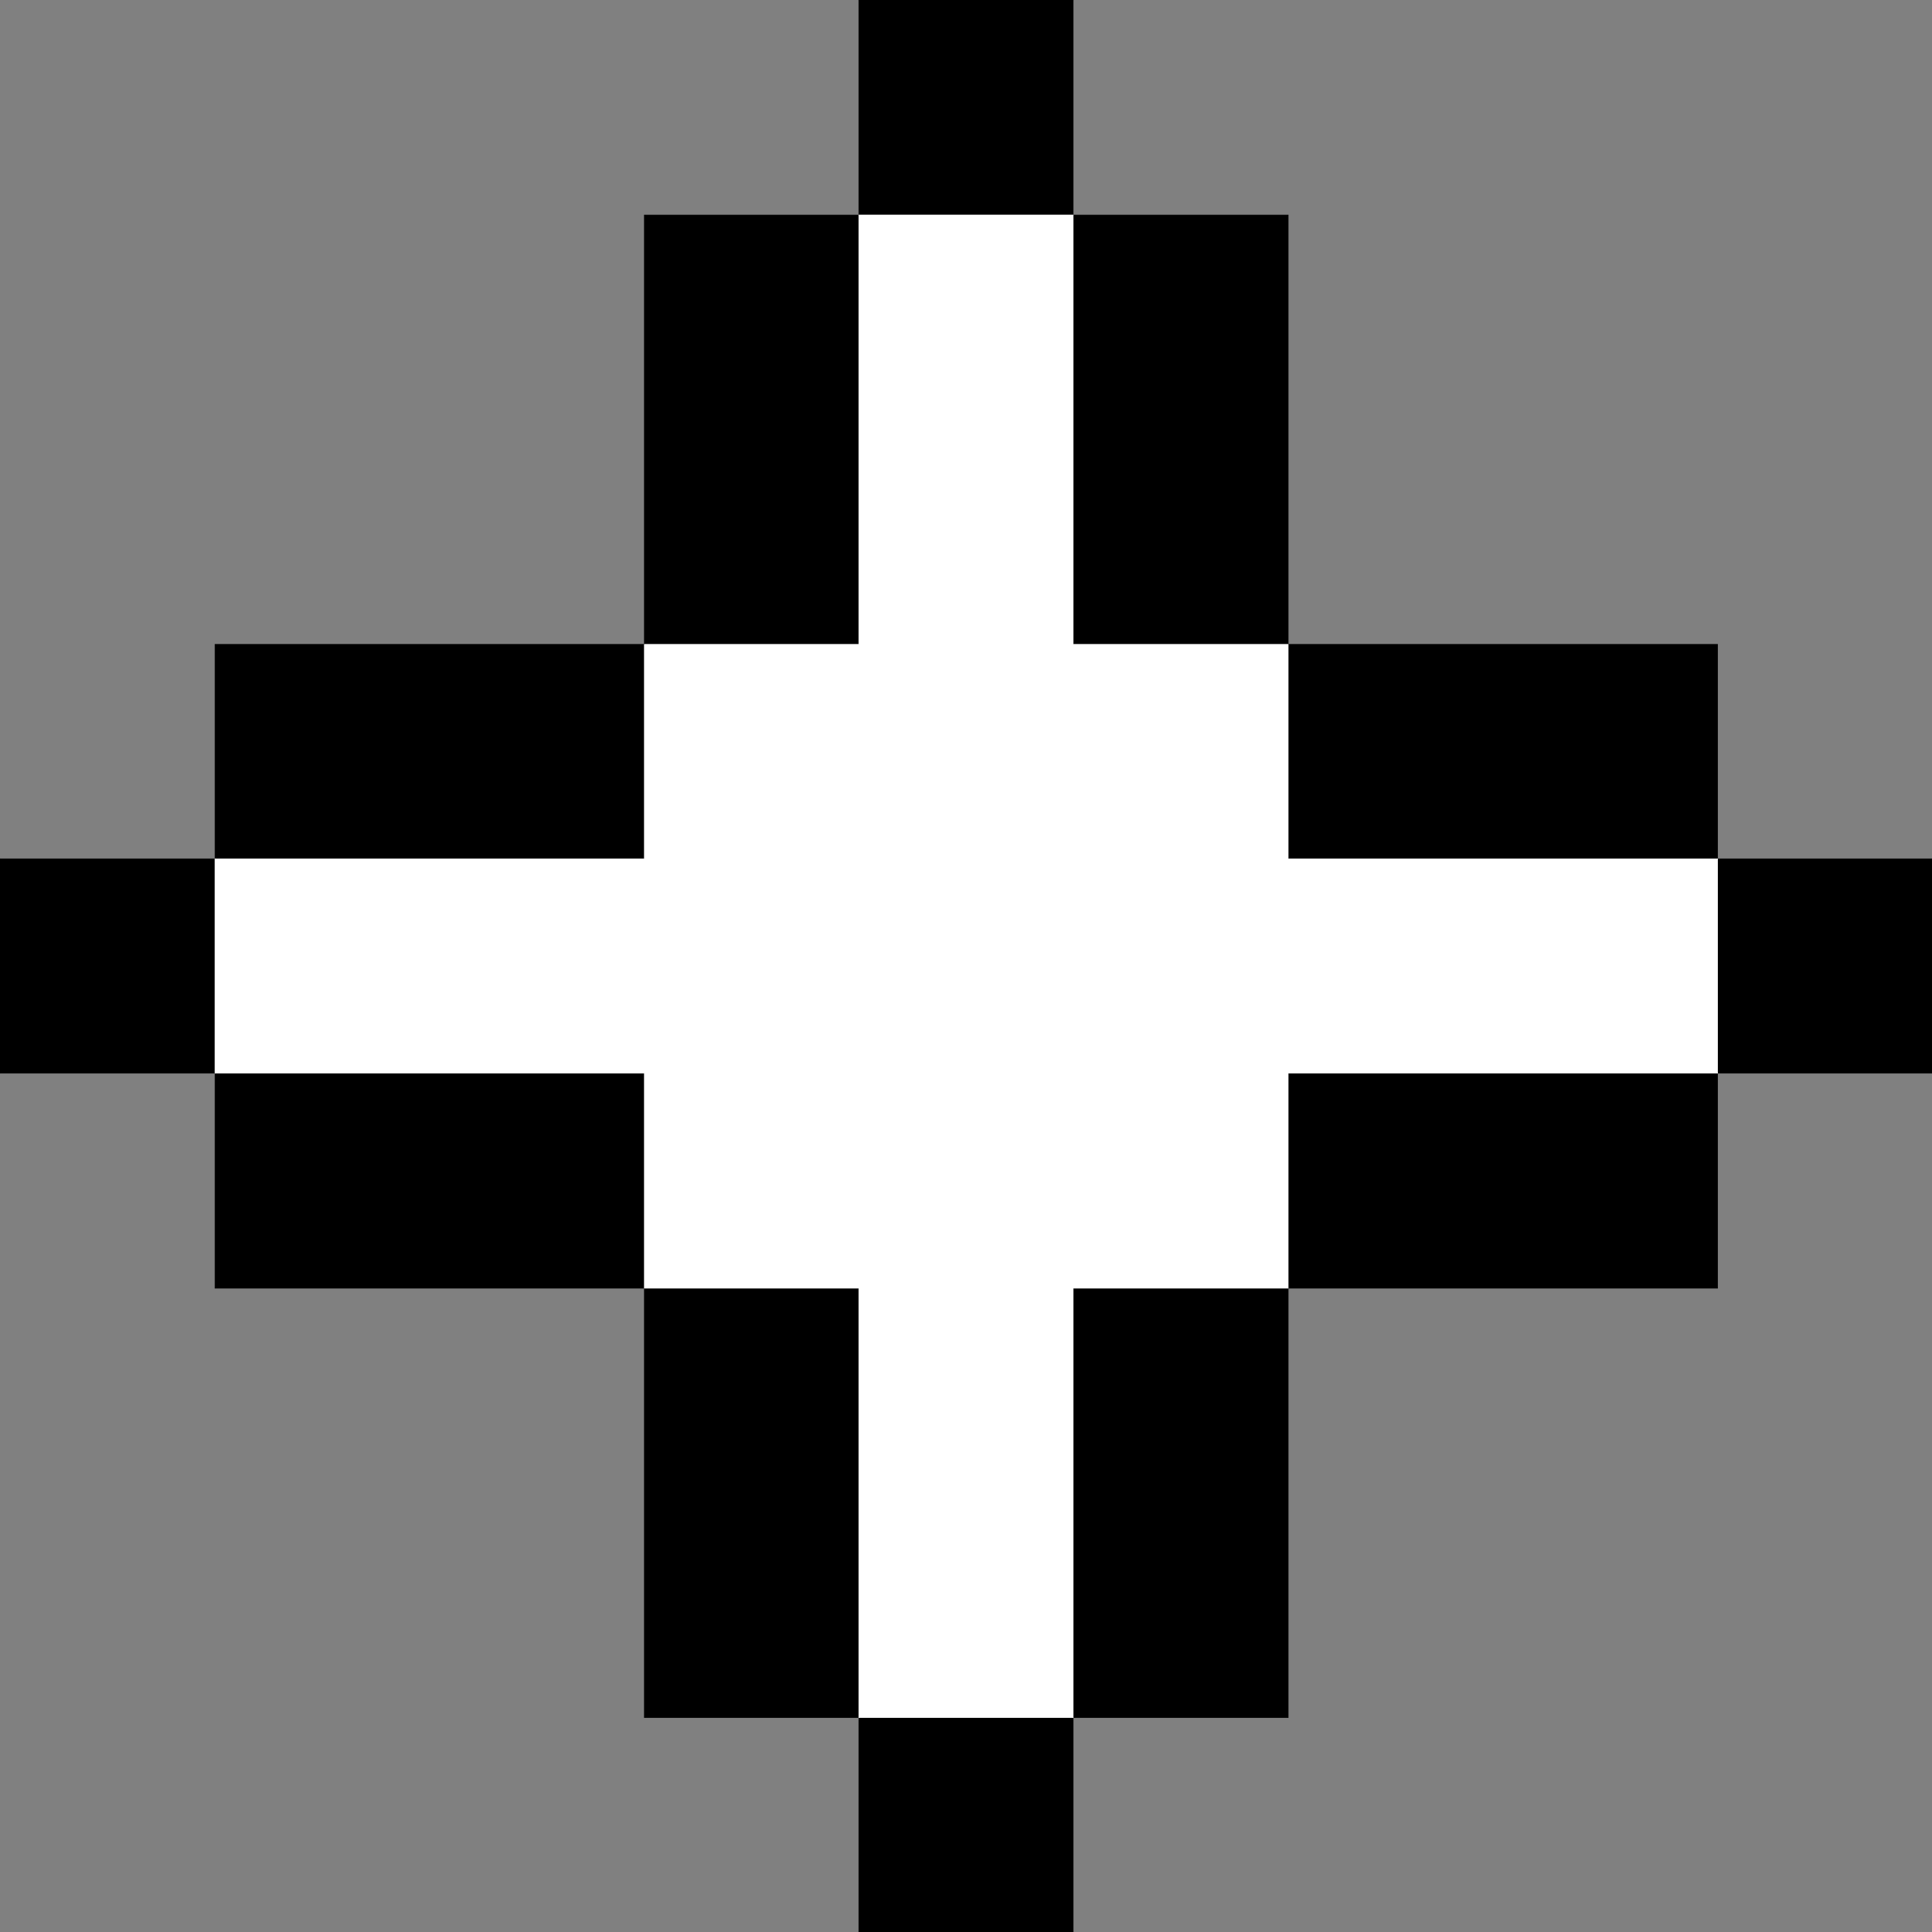 <svg xmlns="http://www.w3.org/2000/svg" viewBox="0 0 33.25 33.25"><rect x="0" y="0" width="33.25" height="33.25" fill="#808080" stroke="none"/><defs><style>.cls-1{stroke:#000;}.cls-1,.cls-2{stroke-miterlimit:10;stroke-width:0.01px;}.cls-2{fill:#fff;stroke:#fff;}</style></defs><title>light-particle</title><g id="Layer_2" data-name="Layer 2"><g id="Layer_1-2" data-name="Layer 1"><polygon class="cls-1" points="18.47 11.09 22.17 11.09 22.17 7.39 22.17 3.7 18.47 3.7 18.47 7.39 18.47 11.09"/><polygon class="cls-1" points="14.78 22.17 11.09 22.17 11.09 25.86 11.09 29.56 14.78 29.56 14.78 25.86 14.78 22.17"/><polygon class="cls-1" points="14.78 7.39 14.78 3.7 11.09 3.7 11.09 7.39 11.09 11.09 14.78 11.09 14.78 7.39"/><rect class="cls-1" x="14.78" width="3.69" height="3.69"/><polygon class="cls-1" points="7.39 18.47 3.7 18.47 3.7 22.17 7.39 22.17 11.09 22.17 11.09 18.47 7.39 18.47"/><rect class="cls-1" y="14.78" width="3.69" height="3.69"/><polygon class="cls-1" points="11.09 14.78 11.09 11.09 7.39 11.09 3.7 11.09 3.7 14.78 7.39 14.78 11.09 14.78"/><polygon class="cls-1" points="22.17 18.47 22.17 22.17 25.86 22.17 29.56 22.17 29.56 18.47 25.86 18.47 22.17 18.47"/><rect class="cls-1" x="29.56" y="14.78" width="3.69" height="3.69"/><polygon class="cls-1" points="25.86 14.78 29.56 14.78 29.56 11.09 25.86 11.09 22.17 11.09 22.17 14.78 25.86 14.78"/><polygon class="cls-1" points="18.47 25.86 18.47 29.56 22.17 29.56 22.17 25.86 22.17 22.17 18.47 22.17 18.47 25.86"/><rect class="cls-1" x="14.78" y="29.56" width="3.69" height="3.69"/><polygon class="cls-2" points="25.86 14.78 22.17 14.78 22.17 11.09 18.47 11.09 18.47 7.39 18.47 3.7 14.78 3.7 14.78 7.39 14.78 11.09 11.09 11.09 11.09 14.78 7.39 14.78 3.7 14.78 3.7 18.47 7.39 18.47 11.09 18.47 11.09 22.17 14.78 22.17 14.78 25.86 14.78 29.56 18.47 29.56 18.47 25.86 18.47 22.17 22.17 22.17 22.17 18.47 25.86 18.47 29.56 18.47 29.56 14.78 25.86 14.78"/></g></g></svg>
